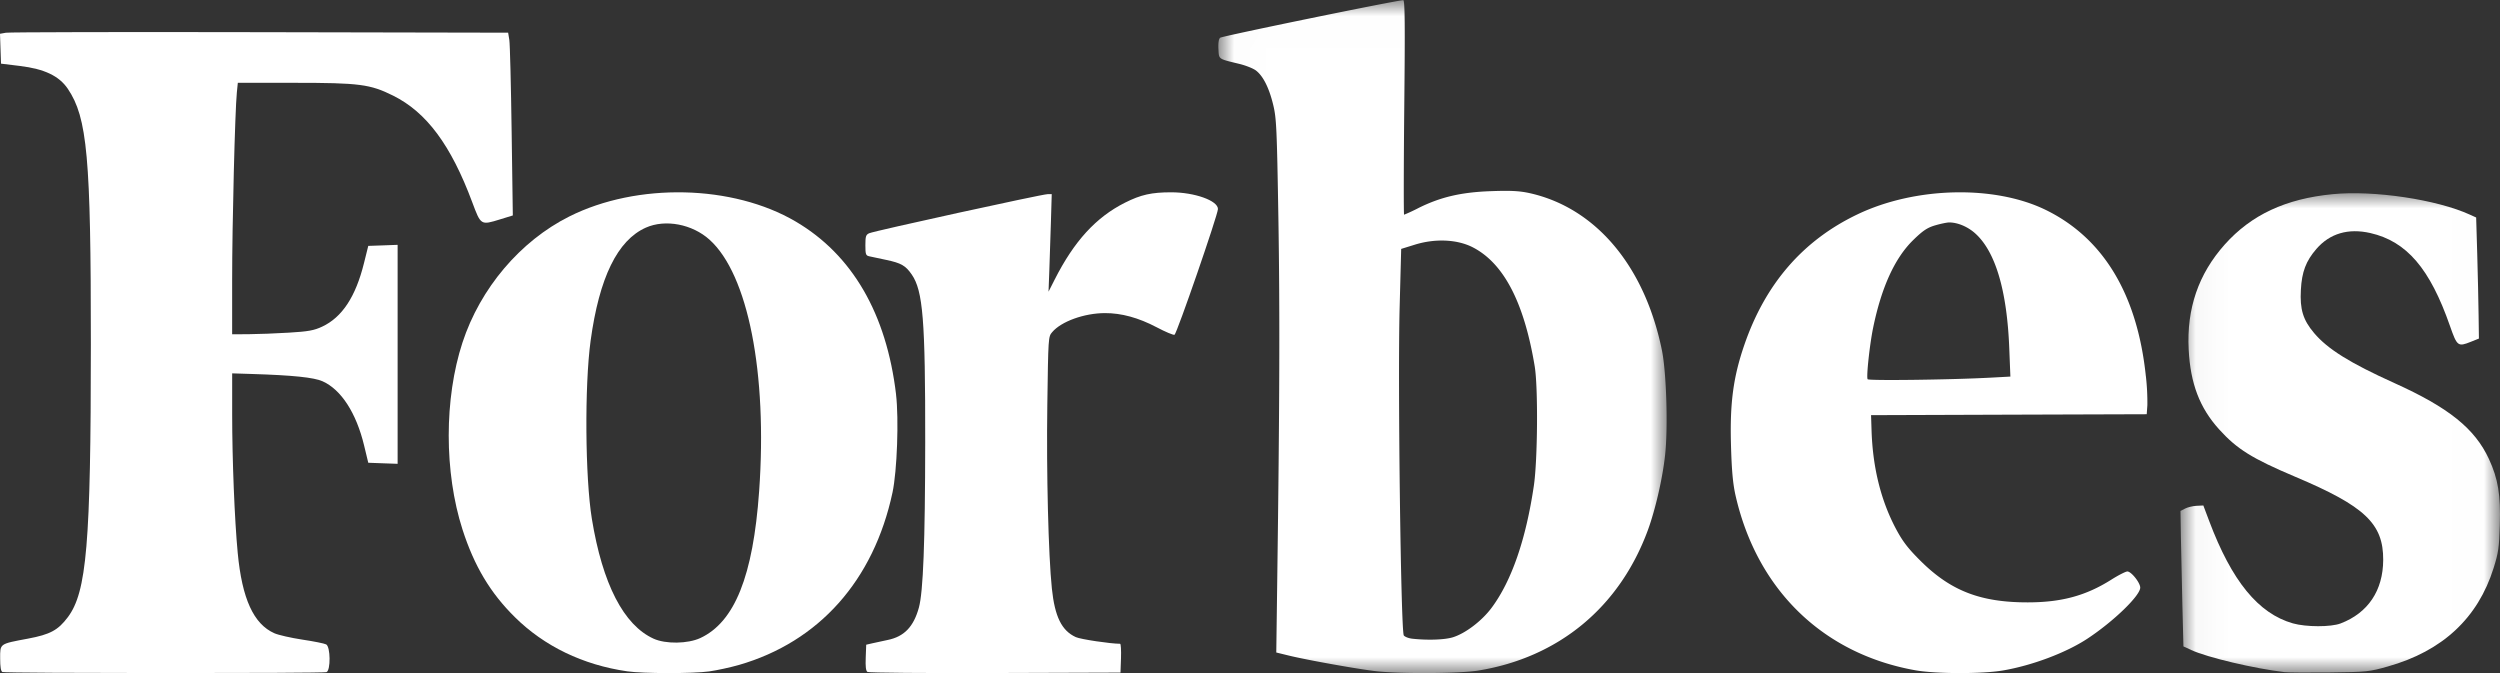 <svg width="78" height="21" xmlns="http://www.w3.org/2000/svg" xmlns:xlink="http://www.w3.org/1999/xlink"><rect width="100%" height="100%" fill="#333333" stroke="none"/><defs><path id="a" d="M.012.006H14v20.993H.012V.006z"/><path id="c" d="M9.998.029v14.955H.031V.029h9.967z"/></defs><g fill="none" fill-rule="evenodd"><path d="M23.685 15.328c-.188 2.646-.763 4.081-1.837 4.58-.39.18-1.078.19-1.454.02-.934-.423-1.596-1.707-1.928-3.74-.21-1.288-.23-4.153-.039-5.556.27-1.972.838-3.136 1.724-3.53.607-.27 1.448-.11 1.988.378 1.201 1.082 1.808 4.16 1.546 7.848m4.272-3.023c-.298-2.516-1.367-4.358-3.133-5.394-1.961-1.152-4.942-1.219-7.06-.158-1.53.766-2.78 2.24-3.335 3.935-.572 1.749-.572 4.044 0 5.83.368 1.142.866 1.977 1.634 2.736.92.91 2.126 1.491 3.504 1.691.494.072 2.05.074 2.56.003.242-.034.66-.125.929-.202 2.498-.722 4.204-2.638 4.79-5.38.143-.67.201-2.292.11-3.06" fill="#FFF"/><g transform="translate(38)"><mask id="b" fill="#fff"><use xlink:href="#a"/></mask><path d="M9.857 15.149c-.247 1.68-.696 2.978-1.32 3.816-.303.406-.806.79-1.2.916-.253.081-.797.1-1.28.046-.11-.013-.225-.058-.258-.101-.092-.12-.192-7.951-.13-10.242l.048-1.818.429-.133c.633-.196 1.315-.165 1.798.08.97.495 1.608 1.717 1.939 3.717.108.651.092 2.914-.026 3.719m3.997-4.21c-.535-2.634-2.064-4.453-4.13-4.913-.316-.07-.602-.084-1.218-.061-.925.034-1.562.183-2.253.527a5.46 5.46 0 0 1-.445.207c-.015 0-.013-1.506.005-3.346C5.84.76 5.832.006 5.782.006 5.607.002.129 1.126.069 1.178c-.045.038-.064.163-.054.351.018.328-.018.302.65.464.2.048.436.142.522.208.223.171.409.54.537 1.07.101.418.115.717.162 3.543.047 2.885.038 5.852-.036 11.286l-.03 2.258.393.096c.568.139 2.194.43 2.726.488.78.085 2.6.073 3.18-.02 2.515-.409 4.411-1.978 5.295-4.383.234-.638.46-1.62.538-2.35.093-.855.04-2.562-.098-3.25" fill="#FFF" mask="url(#b)"/></g><path d="M62.12 11.782c-1.214.066-3.82.1-3.85.05-.045-.07.064-1.08.171-1.602.259-1.261.673-2.171 1.243-2.732.307-.301.447-.395.697-.468.172-.05.367-.09.433-.09.266 0 .581.133.815.344.629.566.989 1.78 1.06 3.578l.035.887-.604.033zm4.83-.05c-.267-2.548-1.325-4.303-3.122-5.182-1.596-.78-4.062-.725-5.865.133-1.71.814-2.885 2.17-3.542 4.084-.342.997-.45 1.8-.415 3.093.022.817.06 1.24.147 1.617.674 2.935 2.735 4.93 5.619 5.438.635.111 2.076.114 2.717.004.916-.156 1.973-.554 2.639-.993.813-.536 1.647-1.342 1.647-1.592 0-.153-.28-.504-.401-.504-.053 0-.279.115-.502.256-.795.502-1.556.708-2.613.708-1.459 0-2.383-.355-3.313-1.27-.411-.406-.58-.625-.794-1.027-.468-.883-.72-1.9-.759-3.048l-.016-.496 4.3-.015 4.301-.014.02-.284a7.27 7.27 0 0 0-.047-.907z" fill="#FFF"/><g transform="translate(68 6)"><mask id="d" fill="#fff"><use xlink:href="#c"/></mask><path d="M3.276 14.97c-.932-.108-2.417-.46-2.911-.69l-.242-.112-.033-1.293c-.018-.711-.039-1.662-.046-2.113l-.013-.82.144-.075c.08-.041.24-.08.357-.086l.212-.01.181.48c.706 1.878 1.533 2.89 2.613 3.198.413.117 1.185.118 1.49.002.855-.327 1.324-1.026 1.328-1.982.005-1.132-.57-1.676-2.745-2.594-1.347-.57-1.817-.862-2.376-1.481C.63 6.726.34 5.965.287 4.907.22 3.627.592 2.548 1.412 1.629 2.238.704 3.311.202 4.772.059 6.058-.07 8.032.225 9.067.7l.189.086.034 1.153c.018.634.037 1.484.042 1.888l.01.736-.254.102c-.401.16-.427.14-.65-.498-.625-1.79-1.351-2.637-2.483-2.896-.69-.157-1.265.012-1.684.496-.326.377-.454.713-.484 1.275-.034.61.067.94.412 1.348.424.502 1.12.936 2.507 1.562 1.698.767 2.508 1.419 2.949 2.37.286.619.367 1.113.338 2.063-.022.713-.043.86-.193 1.339-.49 1.56-1.594 2.589-3.3 3.07-.578.164-.66.172-1.81.186-.662.008-1.298.003-1.414-.01" fill="#FFF" mask="url(#d)"/></g><path d="M.075 20.967c-.047-.019-.07-.16-.07-.423 0-.47-.03-.45.87-.619.69-.13.936-.262 1.24-.667.591-.784.719-2.295.72-8.516.001-5.841-.11-7.07-.72-7.973-.272-.4-.728-.618-1.493-.711l-.59-.072-.016-.466L0 1.054l.185-.033c.101-.018 3.668-.026 7.927-.017l7.742.016.037.227c.02.125.052 1.408.072 2.851L16 6.722l-.4.123c-.6.185-.596.187-.867-.538-.664-1.78-1.425-2.805-2.467-3.323-.719-.357-1.05-.4-3.08-.4H7.42l-.03.298c-.058.56-.148 4.16-.147 5.856v1.692l.52-.003c.285-.002.848-.023 1.25-.048.606-.036.786-.069 1.039-.188.622-.291 1.045-.934 1.304-1.98l.134-.539.458-.016.458-.017v6.832l-.458-.016-.458-.017-.13-.54c-.245-1.015-.715-1.742-1.296-2.002-.268-.12-.933-.189-2.217-.228l-.603-.019v1.284c0 1.398.075 3.29.173 4.317.135 1.431.496 2.222 1.145 2.508.123.055.515.144.87.198.355.053.69.12.744.149.137.071.145.813.01.866-.107.04-10.01.038-10.111-.004m26.989-.003c-.049-.034-.064-.167-.053-.449l.015-.4.186-.043c.101-.024.32-.071.485-.105.513-.105.807-.41.972-1.007.135-.486.195-2.04.198-5.164.004-3.819-.069-4.721-.421-5.232-.191-.277-.329-.356-.792-.454l-.535-.114C27.013 7.972 27 7.934 27 7.65c0-.277.016-.326.119-.373.158-.071 5.397-1.219 5.565-1.219h.13l-.025.855c-.014.47-.037 1.155-.05 1.522l-.025.666.19-.375c.608-1.201 1.289-1.946 2.195-2.402.497-.25.83-.324 1.444-.324.728 0 1.457.26 1.457.521 0 .176-1.284 3.894-1.355 3.924-.034.015-.285-.09-.557-.234-.567-.298-1.099-.444-1.615-.442-.643.001-1.362.26-1.645.594-.122.143-.122.151-.152 2.281-.03 2.11.034 4.682.142 5.717.092.881.306 1.315.747 1.517.148.068 1.08.207 1.383.208.023 0 .035.202.027.449l-.016.45-3.913.013c-2.153.008-3.945-.008-3.982-.034" fill="#FFF"/></g></svg>